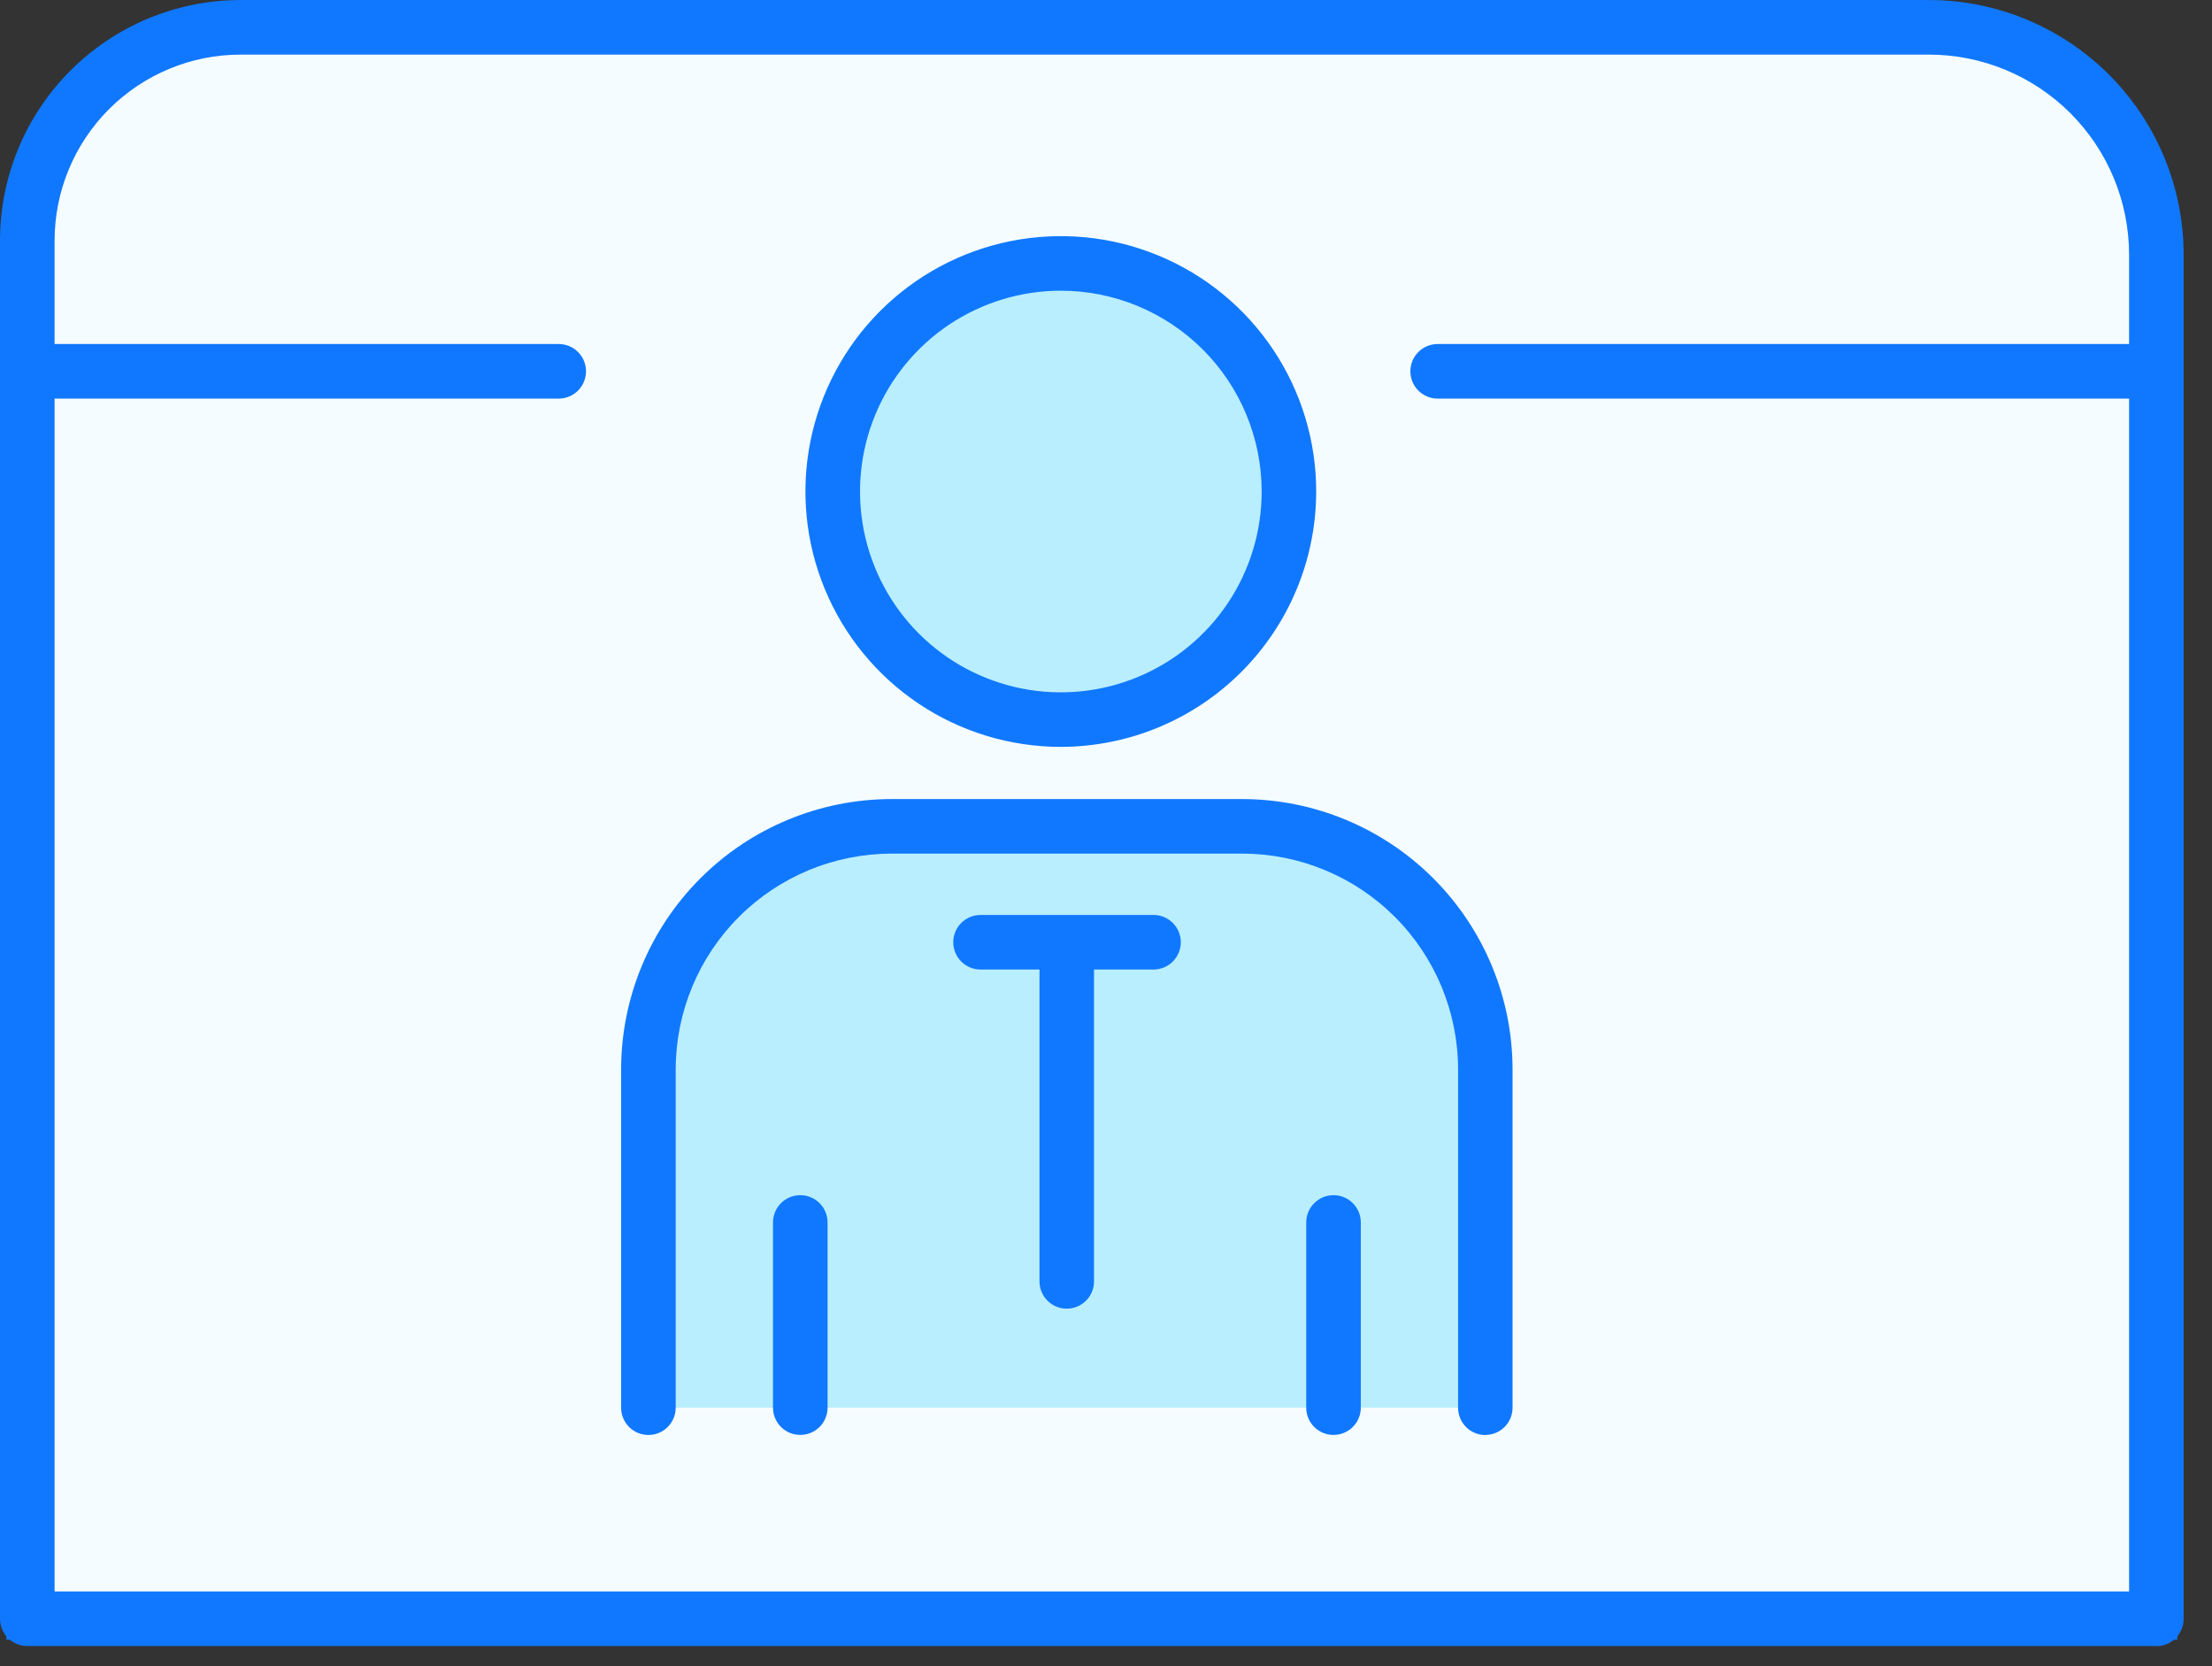 <svg width="77" height="58" viewBox="0 0 77 58" fill="none" xmlns="http://www.w3.org/2000/svg">
<rect x="0" y="0" width="77" height="58" fill="#333333" stroke="none"/>
<path d="M0.949 56.354H75.063V8.863C75.058 6.766 74.223 4.756 72.741 3.273C71.258 1.79 69.249 0.955 67.152 0.949H8.367C6.4 0.952 4.514 1.734 3.124 3.126C1.733 4.517 0.951 6.403 0.949 8.37V56.354Z" fill="#F4FCFF"/>
<path d="M75.792 57.083H0.219V8.369C0.221 6.208 1.081 4.137 2.609 2.609C4.137 1.081 6.208 0.221 8.369 0.219H67.151C69.442 0.222 71.639 1.134 73.259 2.754C74.879 4.375 75.79 6.572 75.792 8.863V57.083ZM1.678 55.624H74.333V8.863C74.331 6.959 73.574 5.133 72.228 3.786C70.882 2.439 69.056 1.681 67.152 1.679H8.369C6.595 1.681 4.895 2.387 3.641 3.641C2.386 4.895 1.681 6.595 1.678 8.369V55.624Z" fill="#1078FF"/>
<path d="M75.064 57.301H0.95C0.825 57.301 0.702 57.277 0.586 57.229C0.471 57.181 0.366 57.111 0.278 57.023C0.19 56.935 0.12 56.83 0.072 56.715C0.024 56.599 -0 56.476 5.27475e-07 56.351V8.372C0.002 6.153 0.884 4.025 2.453 2.456C4.022 0.887 6.149 0.004 8.368 0.001L67.153 0.001C69.502 0.004 71.755 0.939 73.416 2.6C75.077 4.262 76.011 6.515 76.013 8.864V56.355C76.013 56.48 75.989 56.603 75.941 56.718C75.893 56.834 75.823 56.938 75.735 57.027C75.647 57.115 75.543 57.185 75.427 57.233C75.312 57.28 75.189 57.305 75.064 57.305M1.9 55.401H74.114V8.864C74.112 7.018 73.378 5.248 72.073 3.943C70.768 2.638 68.999 1.903 67.153 1.901H8.368C6.653 1.903 5.009 2.586 3.796 3.799C2.583 5.012 1.902 6.657 1.9 8.372V55.401Z" fill="#1078FF"/>
<path d="M36.925 9.17C35.355 9.17 33.819 9.636 32.514 10.508C31.208 11.381 30.19 12.621 29.589 14.072C28.988 15.523 28.831 17.119 29.138 18.659C29.444 20.2 30.201 21.614 31.311 22.725C32.422 23.835 33.836 24.591 35.377 24.898C36.917 25.204 38.514 25.046 39.964 24.445C41.415 23.844 42.655 22.826 43.528 21.52C44.4 20.215 44.865 18.679 44.865 17.109C44.864 15.003 44.028 12.984 42.539 11.496C41.05 10.007 39.031 9.17 36.925 9.17Z" fill="#B9EEFF"/>
<path d="M36.924 25.78C35.209 25.78 33.533 25.271 32.107 24.319C30.681 23.366 29.57 22.012 28.914 20.428C28.258 18.844 28.086 17.101 28.42 15.419C28.755 13.737 29.581 12.192 30.793 10.98C32.005 9.767 33.55 8.941 35.232 8.607C36.914 8.272 38.657 8.444 40.241 9.1C41.825 9.756 43.179 10.867 44.132 12.292C45.085 13.718 45.594 15.394 45.594 17.109C45.593 19.408 44.679 21.613 43.053 23.238C41.428 24.864 39.223 25.778 36.924 25.78ZM36.924 9.9C35.498 9.9 34.103 10.323 32.917 11.115C31.732 11.908 30.807 13.034 30.262 14.352C29.716 15.67 29.573 17.12 29.852 18.518C30.13 19.917 30.817 21.202 31.826 22.211C32.834 23.219 34.119 23.906 35.518 24.184C36.917 24.462 38.367 24.319 39.685 23.773C41.002 23.226 42.129 22.302 42.921 21.116C43.713 19.93 44.135 18.535 44.135 17.109C44.134 15.197 43.373 13.364 42.021 12.012C40.669 10.66 38.836 9.901 36.924 9.9Z" fill="#1078FF"/>
<path d="M36.927 26C35.169 26 33.45 25.479 31.988 24.502C30.526 23.525 29.387 22.137 28.714 20.512C28.041 18.888 27.865 17.1 28.208 15.376C28.551 13.651 29.398 12.067 30.641 10.824C31.884 9.581 33.468 8.734 35.193 8.391C36.917 8.048 38.705 8.224 40.329 8.897C41.954 9.57 43.342 10.709 44.319 12.171C45.296 13.633 45.817 15.352 45.817 17.11C45.815 19.467 44.877 21.727 43.21 23.393C41.544 25.06 39.284 25.997 36.927 26ZM36.927 10.12C35.544 10.12 34.193 10.53 33.043 11.299C31.894 12.067 30.998 13.159 30.469 14.437C29.94 15.714 29.802 17.12 30.072 18.476C30.342 19.832 31.008 21.078 31.985 22.055C32.963 23.033 34.209 23.698 35.565 23.968C36.921 24.237 38.327 24.099 39.604 23.569C40.882 23.04 41.974 22.144 42.742 20.994C43.51 19.844 43.919 18.493 43.919 17.11C43.918 15.256 43.181 13.478 41.87 12.168C40.559 10.857 38.781 10.12 36.927 10.12Z" fill="#1078FF"/>
<path d="M27.857 49.002V42.554V49.002ZM51.705 49.002V37.226C51.701 34.984 50.809 32.834 49.224 31.248C47.639 29.663 45.489 28.77 43.247 28.765H31.033C28.791 28.772 26.643 29.666 25.058 31.251C23.473 32.836 22.58 34.984 22.573 37.226V49.002M46.421 42.554V49.001V42.554Z" fill="#B9EEFF"/>
<path d="M52.434 49.002H50.975V37.225C50.973 35.175 50.158 33.21 48.709 31.761C47.26 30.311 45.296 29.496 43.246 29.493H31.032C28.982 29.496 27.017 30.311 25.568 31.761C24.119 33.21 23.304 35.175 23.302 37.225V49.002H21.843V37.225C21.845 34.788 22.814 32.452 24.537 30.729C26.26 29.006 28.596 28.037 31.032 28.034H43.246C45.682 28.037 48.018 29.007 49.74 30.73C51.463 32.453 52.432 34.789 52.434 37.225V49.002ZM47.151 49.002H45.691V42.555H47.15L47.151 49.002ZM28.587 49.002H27.127V42.555H28.586L28.587 49.002Z" fill="#1078FF"/>
<path d="M51.706 49.956C51.581 49.956 51.458 49.932 51.343 49.884C51.227 49.836 51.123 49.767 51.034 49.678C50.946 49.59 50.876 49.486 50.828 49.37C50.781 49.255 50.756 49.132 50.756 49.007V37.227C50.755 35.236 49.963 33.327 48.556 31.919C47.148 30.51 45.239 29.718 43.248 29.716H31.032C29.041 29.718 27.131 30.51 25.723 31.918C24.315 33.326 23.523 35.236 23.521 37.227V49.004C23.521 49.256 23.421 49.498 23.243 49.676C23.065 49.854 22.823 49.954 22.571 49.954C22.319 49.954 22.078 49.854 21.899 49.676C21.721 49.498 21.621 49.256 21.621 49.004V37.227C21.624 34.733 22.616 32.341 24.379 30.577C26.143 28.813 28.535 27.82 31.029 27.817H43.245C45.739 27.82 48.131 28.813 49.894 30.577C51.658 32.341 52.65 34.733 52.652 37.227V49.004C52.652 49.256 52.552 49.497 52.374 49.675C52.196 49.853 51.955 49.953 51.703 49.953M46.42 49.953C46.295 49.953 46.172 49.929 46.057 49.881C45.941 49.833 45.837 49.764 45.748 49.675C45.66 49.587 45.59 49.483 45.542 49.367C45.495 49.252 45.47 49.129 45.47 49.004V42.556C45.47 42.304 45.57 42.062 45.748 41.884C45.926 41.706 46.168 41.606 46.42 41.606C46.672 41.606 46.914 41.706 47.092 41.884C47.27 42.062 47.37 42.304 47.37 42.556V49.003C47.37 49.255 47.27 49.496 47.092 49.674C46.914 49.852 46.673 49.952 46.421 49.952M27.857 49.952C27.605 49.952 27.364 49.852 27.186 49.674C27.008 49.496 26.908 49.255 26.908 49.003V42.556C26.908 42.304 27.008 42.062 27.186 41.884C27.364 41.706 27.606 41.606 27.858 41.606C28.11 41.606 28.352 41.706 28.53 41.884C28.708 42.062 28.808 42.304 28.808 42.556V49.003C28.808 49.255 28.708 49.496 28.53 49.674C28.352 49.852 28.111 49.952 27.859 49.952" fill="#1078FF"/>
<path d="M37.134 45.557C36.882 45.557 36.641 45.457 36.463 45.279C36.285 45.101 36.185 44.86 36.185 44.608V33.751H34.133C33.881 33.751 33.639 33.651 33.461 33.473C33.283 33.294 33.183 33.053 33.183 32.801C33.183 32.549 33.283 32.307 33.461 32.129C33.639 31.951 33.881 31.851 34.133 31.851H40.154C40.406 31.851 40.648 31.951 40.826 32.129C41.004 32.307 41.104 32.549 41.104 32.801C41.104 33.053 41.004 33.294 40.826 33.473C40.648 33.651 40.406 33.751 40.154 33.751H38.083V44.608C38.083 44.733 38.059 44.856 38.011 44.971C37.963 45.086 37.893 45.191 37.805 45.279C37.717 45.367 37.612 45.437 37.497 45.485C37.382 45.532 37.259 45.557 37.134 45.557Z" fill="#1078FF"/>
<path d="M19.45 13.876H0.949C0.697 13.876 0.455 13.776 0.277 13.598C0.099 13.419 -0.001 13.178 -0.001 12.926C-0.001 12.674 0.099 12.432 0.277 12.254C0.455 12.076 0.697 11.976 0.949 11.976H19.449C19.701 11.976 19.943 12.076 20.121 12.254C20.299 12.432 20.399 12.674 20.399 12.926C20.399 13.178 20.299 13.419 20.121 13.598C19.943 13.776 19.701 13.876 19.449 13.876" fill="#1078FF"/>
<path d="M74.669 13.876H50.045C49.793 13.876 49.551 13.776 49.373 13.598C49.195 13.419 49.095 13.178 49.095 12.926C49.095 12.674 49.195 12.432 49.373 12.254C49.551 12.076 49.793 11.976 50.045 11.976H74.669C74.921 11.976 75.163 12.076 75.341 12.254C75.519 12.432 75.619 12.674 75.619 12.926C75.619 13.178 75.519 13.419 75.341 13.598C75.163 13.776 74.921 13.876 74.669 13.876Z" fill="#1078FF"/>
</svg>
